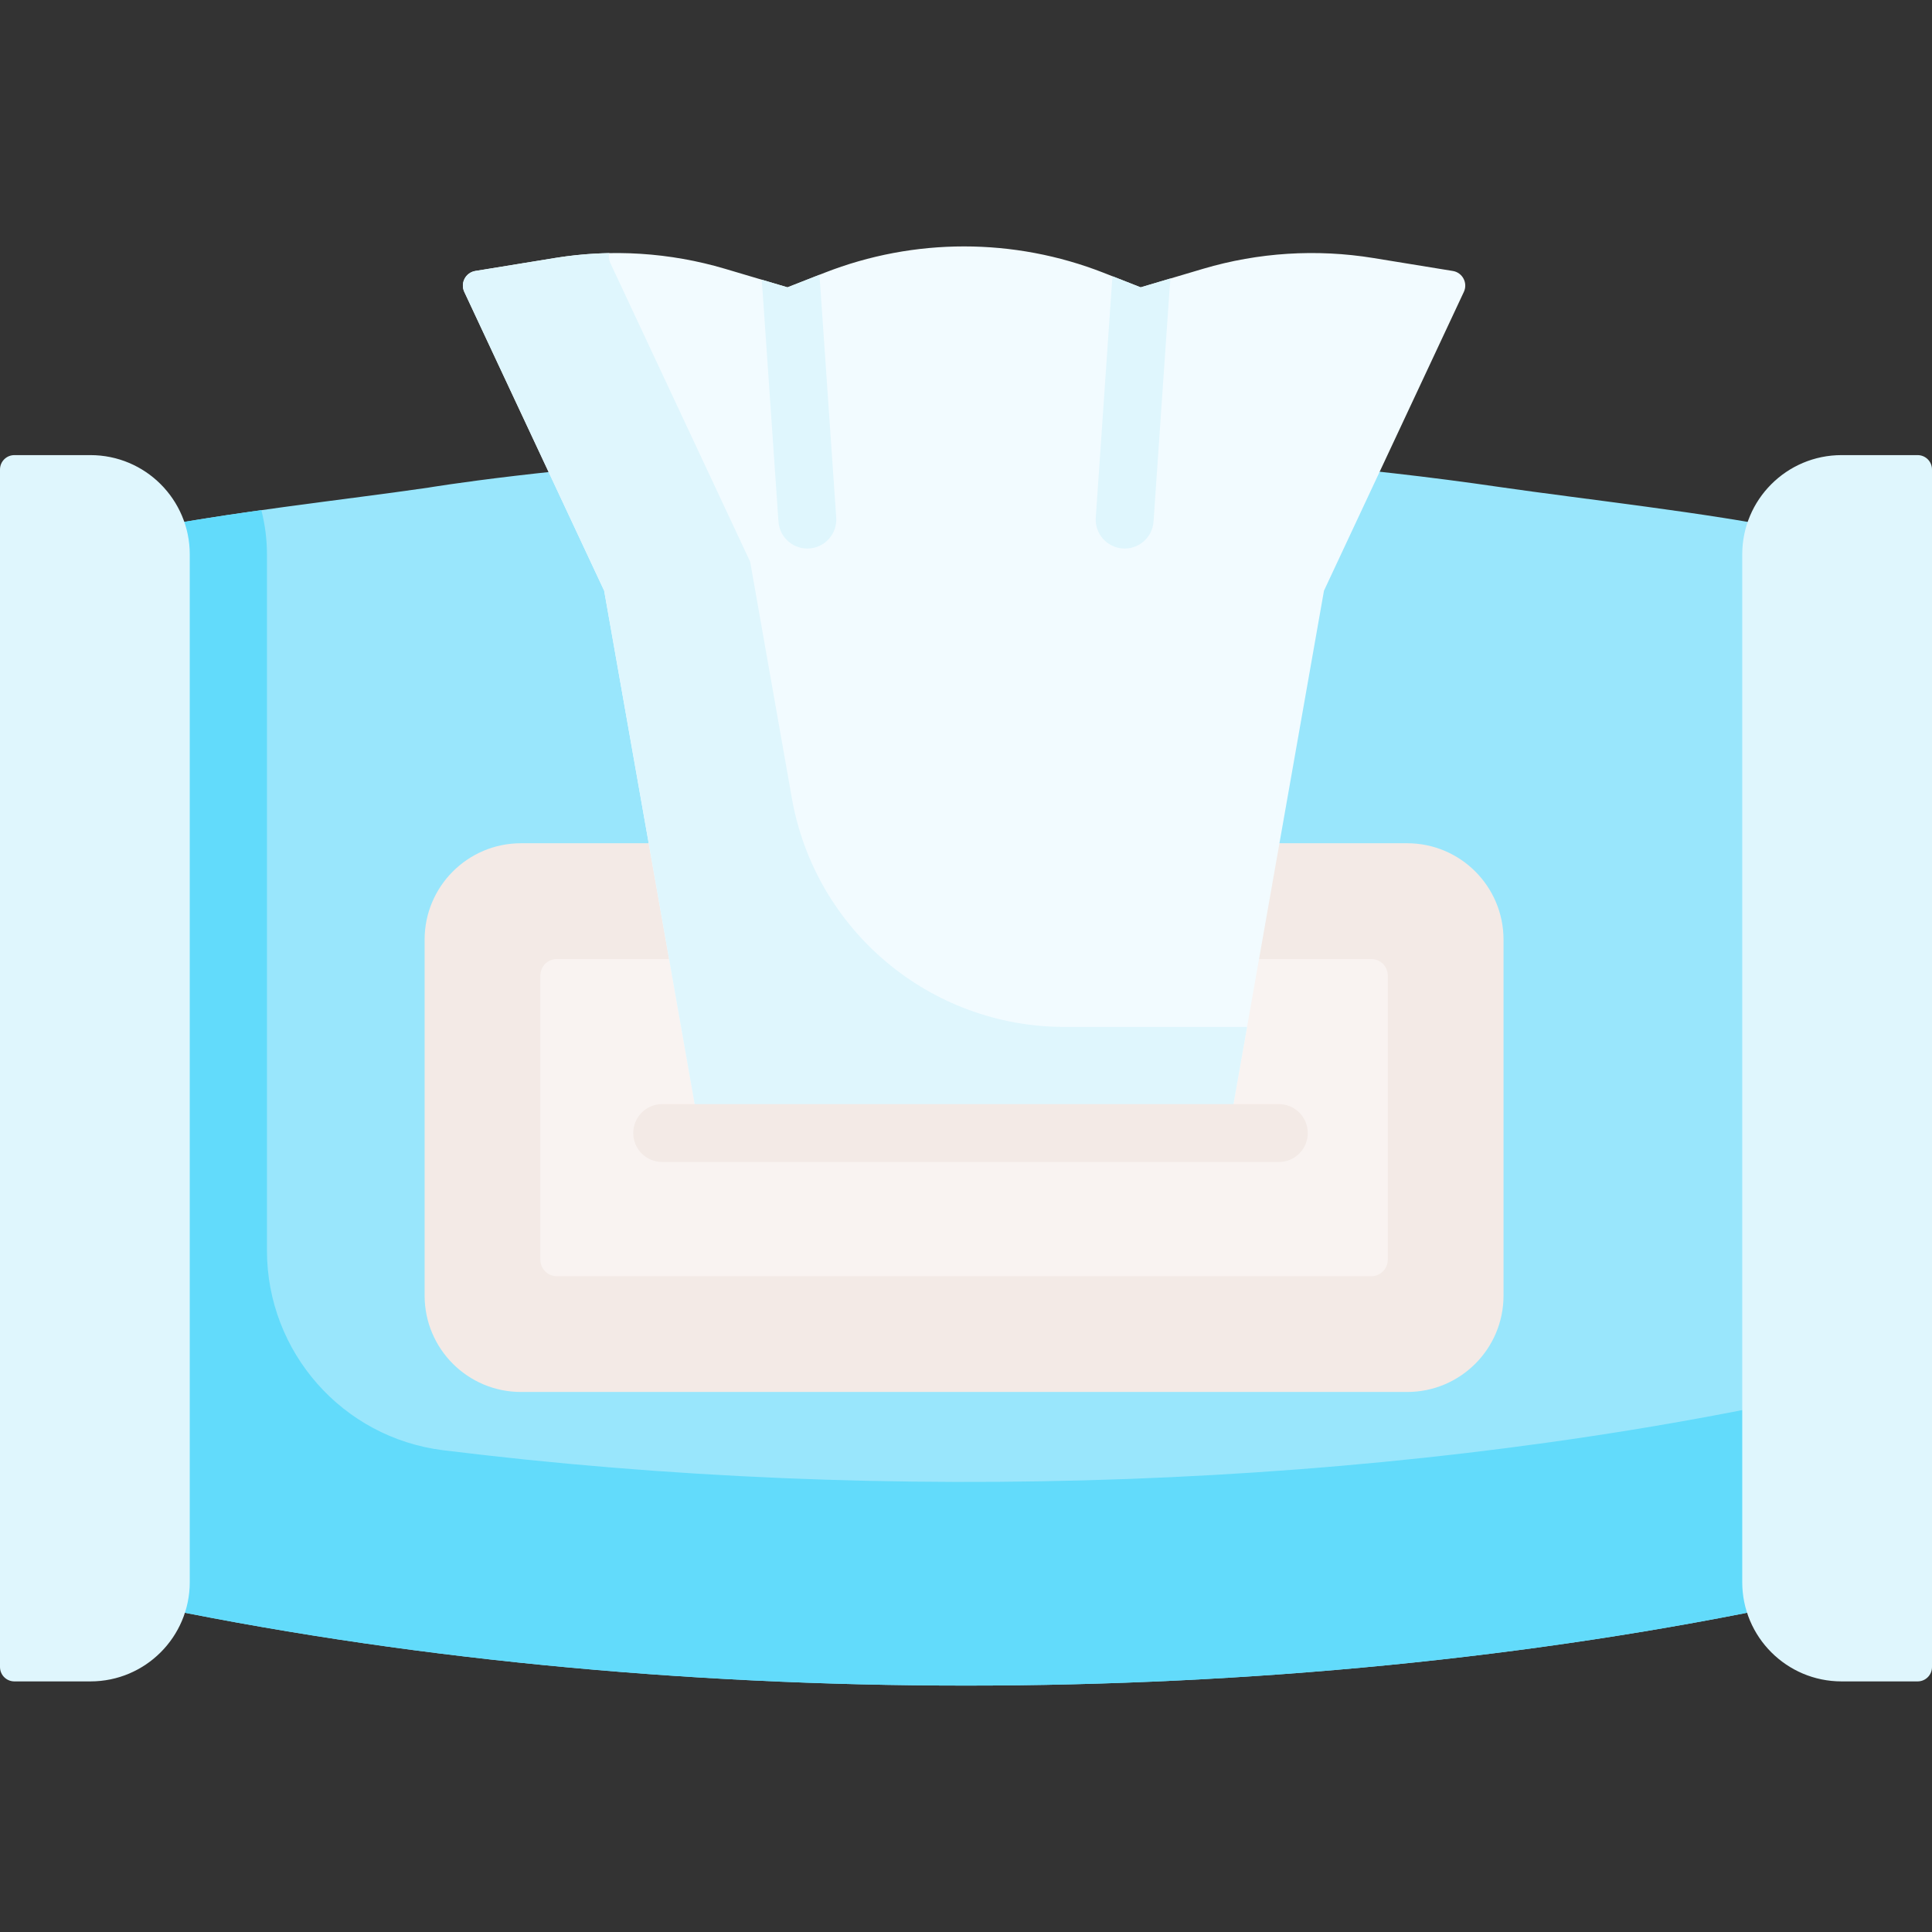 <svg id="Capa_1" enable-background="new 0 0 500.625 500.625" height="512" viewBox="0 0 500.625 500.625" width="512" xmlns="http://www.w3.org/2000/svg"><rect x="0" y="0" width="500.625" height="500.625" fill="#333333" stroke="none"/><g><g id="XMLID_548_"><g><path d="m464.453 137.414v278.09c-134.09 28.36-294.19 28.36-428.28 0v-278.09c20.59-4.36 54.17-8.04 74.76-11.05 0 0 129.74-21.82 277.83-.14 20.9 3.04 54.79 6.77 75.69 11.19z" fill="#99e6fc"/></g></g><path d="m114.826 375.787c-26.09-3.236-45.652-25.458-45.652-51.748v-180.376c0-3.961-.508-7.806-1.459-11.474-11.535 1.618-22.729 3.359-31.542 5.225v225.33 20.135 32.625c134.09 28.36 294.19 28.36 428.28 0v-52.76c-108.693 22.988-234.464 27.326-349.627 13.043z" fill="#62dbfb"/><path d="m496.899 435.689h-19.712c-14.213 0-25.734-11.522-25.734-25.734v-266.292c0-14.213 11.522-25.734 25.734-25.734h19.712c2.058 0 3.726 1.668 3.726 3.726v310.308c0 2.058-1.668 3.726-3.726 3.726z" fill="#dff6fd"/><path d="m3.726 435.689h19.712c14.213 0 25.734-11.522 25.734-25.734v-266.292c0-14.213-11.522-25.734-25.734-25.734h-19.712c-2.058 0-3.726 1.668-3.726 3.726v310.308c0 2.058 1.668 3.726 3.726 3.726z" fill="#dff6fd"/><path d="m364.616 218.503c13.798 0 24.983 11.185 24.983 24.983v92.226c0 13.798-11.185 24.983-24.983 24.983h-229.607c-13.798 0-24.983-11.185-24.983-24.983v-92.226c0-13.798 11.185-24.983 24.983-24.983z" fill="#f3eae6"/><path d="m359.599 252.77v73.659c0 2.356-1.91 4.266-4.266 4.266h-211.04c-2.356 0-4.266-1.91-4.266-4.266v-73.659c0-2.356 1.91-4.266 4.266-4.266h211.04c2.356 0 4.266 1.91 4.266 4.266z" fill="#f9f3f1"/><g id="XMLID_551_"><g><path d="m376.463 70.214c2.51.41 3.93 3.11 2.86 5.41l-36.25 77.44-24.78 140.54h-136.96l-24.78-140.54-36.25-77.44c-1.07-2.3.35-5 2.86-5.41l20.62-3.36c14.71-2.39 29.78-1.44 44.07 2.79l16.2 4.81 9.6-3.77c23.25-9.11 49.07-9.11 72.32 0l9.6 3.77 16.2-4.81c14.29-4.23 29.36-5.18 44.07-2.79z" fill="#f2fbff"/></g></g><path d="m290.909 142.121c.176.012.35.018.523.018 3.907 0 7.201-3.027 7.475-6.984l4.144-60.11.26-2.888-7.739 2.298-7.272-2.856-.196 2.177c-.005.053-.009.105-.013.158l-4.149 60.189c-.285 4.132 2.834 7.713 6.967 7.998z" fill="#dff6fd"/><path d="m197.368 72.469.201 2.496 4.149 60.189c.273 3.957 3.567 6.984 7.475 6.984.173 0 .348-.006.523-.018 4.132-.285 7.251-3.866 6.967-7.998l-4.156-60.276-.212-2.637-8.262 3.244z" fill="#dff6fd"/><g><path d="m323.142 266.099h-47.313c-34.812 0-64.599-24.995-70.644-59.278l-10.802-61.262-36.25-77.44c-.388-.834-.445-1.72-.245-2.531-4.714.086-9.428.505-14.106 1.266l-20.62 3.36c-2.51.41-3.93 3.11-2.86 5.41l36.25 77.44 24.78 140.54h136.96l1.323-7.504z" fill="#dff6fd"/><path d="m331.373 301.099h-159.788c-4.142 0-7.5-3.357-7.5-7.5s3.358-7.5 7.5-7.5h159.789c4.143 0 7.5 3.357 7.5 7.5s-3.358 7.5-7.501 7.5z" fill="#f3eae6"/></g></g></svg>